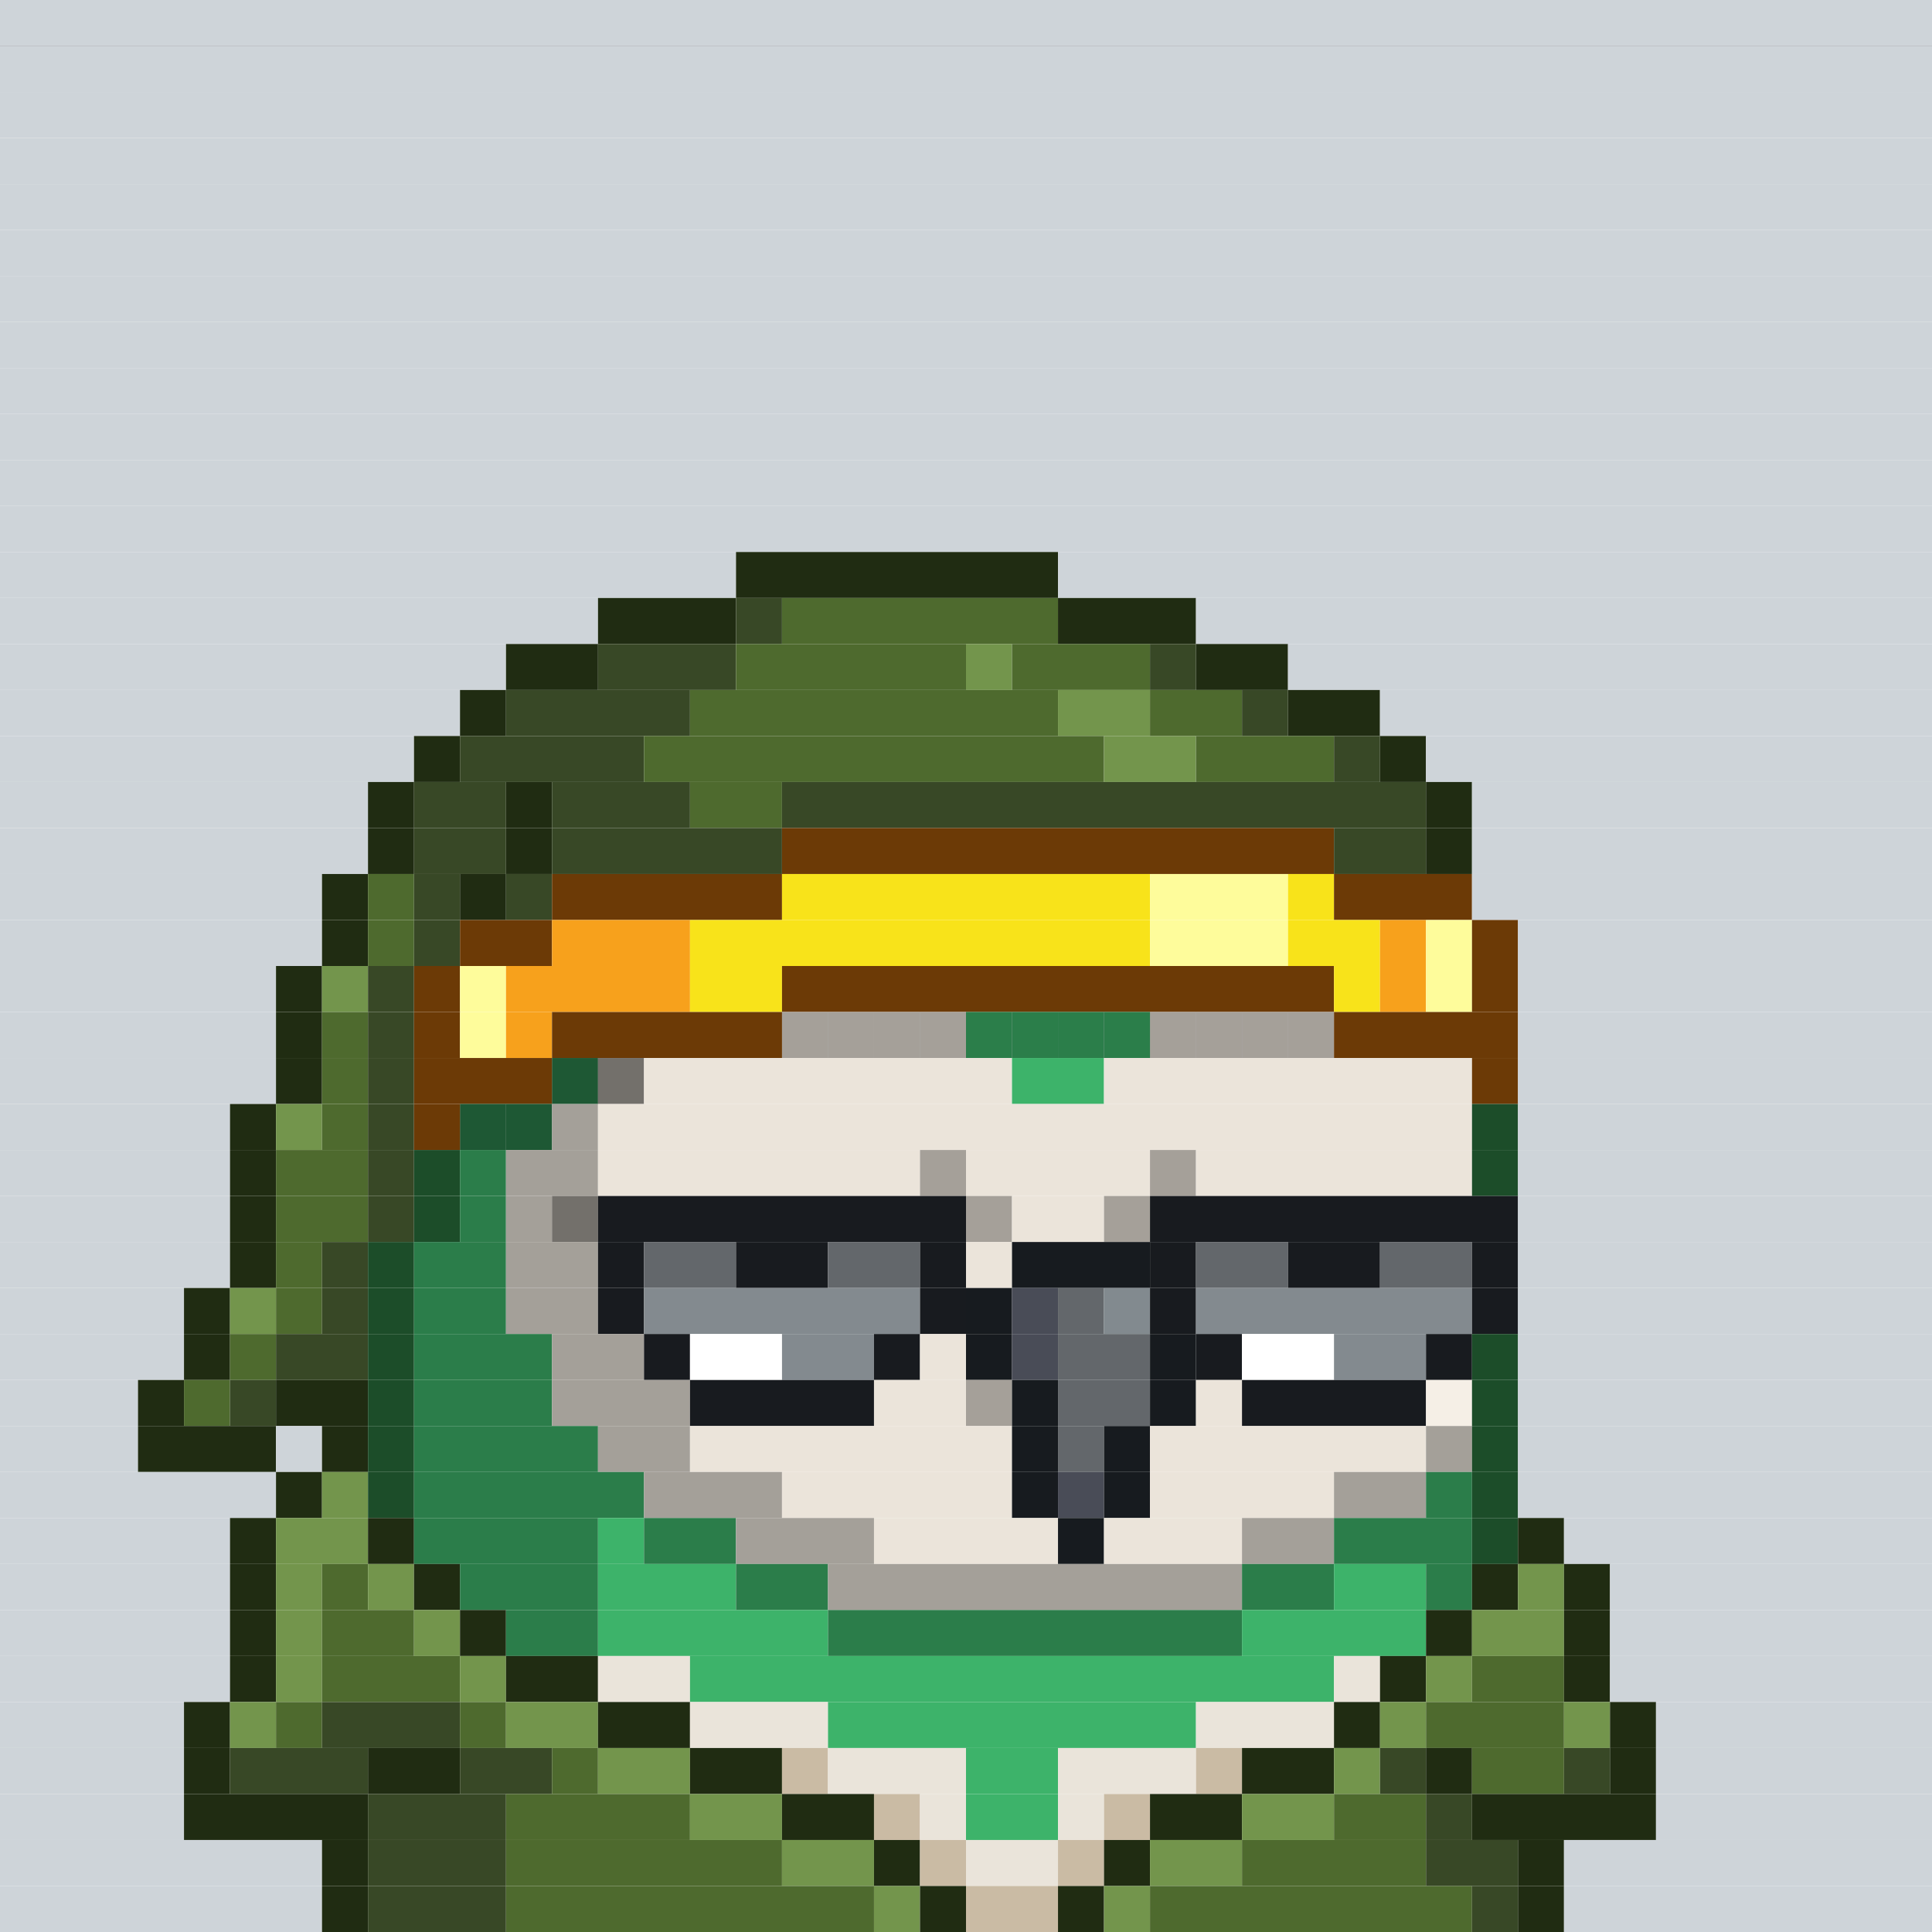 <svg id="bird-svg" xmlns="http://www.w3.org/2000/svg" preserveAspectRatio="xMinYMin meet" viewBox="0 0 42 42"><rect x="0" y="0" width="42" height="42" fill="#333333" stroke="none"/> <rect class='c85' x='0' y='0' width='42'/><rect class='c85' x='0' y='1' width='42'/><rect class='c85' x='0' y='2' width='42'/><rect class='c85' x='0' y='3' width='42'/><rect class='c85' x='0' y='4' width='42'/><rect class='c85' x='0' y='5' width='42'/><rect class='c85' x='0' y='6' width='42'/><rect class='c85' x='0' y='7' width='42'/><rect class='c85' x='0' y='8' width='42'/><rect class='c85' x='0' y='9' width='42'/><rect class='c85' x='0' y='10' width='42'/><rect class='c85' x='0' y='11' width='42'/><rect class='c85' x='0' y='12' width='16'/><rect class='c501' x='16' y='12' width='7'/><rect class='c85' x='23' y='12' width='19'/><rect class='c85' x='0' y='13' width='13'/><rect class='c501' x='13' y='13' width='3'/><rect class='c502' x='16' y='13' width='1'/><rect class='c503' x='17' y='13' width='6'/><rect class='c501' x='23' y='13' width='3'/><rect class='c85' x='26' y='13' width='16'/><rect class='c85' x='0' y='14' width='11'/><rect class='c501' x='11' y='14' width='2'/><rect class='c502' x='13' y='14' width='3'/><rect class='c503' x='16' y='14' width='5'/><rect class='c504' x='21' y='14' width='1'/><rect class='c503' x='22' y='14' width='3'/><rect class='c502' x='25' y='14' width='1'/><rect class='c501' x='26' y='14' width='2'/><rect class='c85' x='28' y='14' width='14'/><rect class='c85' x='0' y='15' width='10'/><rect class='c501' x='10' y='15' width='1'/><rect class='c502' x='11' y='15' width='4'/><rect class='c503' x='15' y='15' width='8'/><rect class='c504' x='23' y='15' width='2'/><rect class='c503' x='25' y='15' width='2'/><rect class='c502' x='27' y='15' width='1'/><rect class='c501' x='28' y='15' width='2'/><rect class='c85' x='30' y='15' width='12'/><rect class='c85' x='0' y='16' width='9'/><rect class='c501' x='9' y='16' width='1'/><rect class='c502' x='10' y='16' width='4'/><rect class='c503' x='14' y='16' width='10'/><rect class='c504' x='24' y='16' width='2'/><rect class='c503' x='26' y='16' width='3'/><rect class='c502' x='29' y='16' width='1'/><rect class='c501' x='30' y='16' width='1'/><rect class='c85' x='31' y='16' width='11'/><rect class='c85' x='0' y='17' width='8'/><rect class='c501' x='8' y='17' width='1'/><rect class='c502' x='9' y='17' width='2'/><rect class='c501' x='11' y='17' width='1'/><rect class='c502' x='12' y='17' width='3'/><rect class='c503' x='15' y='17' width='2'/><rect class='c502' x='17' y='17' width='14'/><rect class='c501' x='31' y='17' width='1'/><rect class='c85' x='32' y='17' width='10'/><rect class='c85' x='0' y='18' width='8'/><rect class='c501' x='8' y='18' width='1'/><rect class='c502' x='9' y='18' width='2'/><rect class='c501' x='11' y='18' width='1'/><rect class='c502' x='12' y='18' width='5'/><rect class='c132' x='17' y='18' width='12'/><rect class='c502' x='29' y='18' width='2'/><rect class='c501' x='31' y='18' width='1'/><rect class='c85' x='32' y='18' width='10'/><rect class='c85' x='0' y='19' width='7'/><rect class='c501' x='7' y='19' width='1'/><rect class='c503' x='8' y='19' width='1'/><rect class='c502' x='9' y='19' width='1'/><rect class='c501' x='10' y='19' width='1'/><rect class='c502' x='11' y='19' width='1'/><rect class='c132' x='12' y='19' width='5'/><rect class='c134' x='17' y='19' width='8'/><rect class='c242' x='25' y='19' width='3'/><rect class='c134' x='28' y='19' width='1'/><rect class='c132' x='29' y='19' width='3'/><rect class='c85' x='32' y='19' width='10'/><rect class='c85' x='0' y='20' width='7'/><rect class='c501' x='7' y='20' width='1'/><rect class='c503' x='8' y='20' width='1'/><rect class='c502' x='9' y='20' width='1'/><rect class='c132' x='10' y='20' width='2'/><rect class='c133' x='12' y='20' width='3'/><rect class='c134' x='15' y='20' width='10'/><rect class='c242' x='25' y='20' width='3'/><rect class='c134' x='28' y='20' width='2'/><rect class='c133' x='30' y='20' width='1'/><rect class='c242' x='31' y='20' width='1'/><rect class='c132' x='32' y='20' width='1'/><rect class='c85' x='33' y='20' width='9'/><rect class='c85' x='0' y='21' width='6'/><rect class='c501' x='6' y='21' width='1'/><rect class='c504' x='7' y='21' width='1'/><rect class='c502' x='8' y='21' width='1'/><rect class='c132' x='9' y='21' width='1'/><rect class='c242' x='10' y='21' width='1'/><rect class='c133' x='11' y='21' width='4'/><rect class='c134' x='15' y='21' width='2'/><rect class='c132' x='17' y='21' width='12'/><rect class='c134' x='29' y='21' width='1'/><rect class='c133' x='30' y='21' width='1'/><rect class='c242' x='31' y='21' width='1'/><rect class='c132' x='32' y='21' width='1'/><rect class='c85' x='33' y='21' width='9'/><rect class='c85' x='0' y='22' width='6'/><rect class='c501' x='6' y='22' width='1'/><rect class='c503' x='7' y='22' width='1'/><rect class='c502' x='8' y='22' width='1'/><rect class='c132' x='9' y='22' width='1'/><rect class='c242' x='10' y='22' width='1'/><rect class='c133' x='11' y='22' width='1'/><rect class='c213' x='17' y='22' width='1'/><rect class='c132' x='12' y='22' width='5'/><rect class='c213' x='28' y='22' width='1'/><rect class='c213' x='27' y='22' width='1'/><rect class='c213' x='26' y='22' width='1'/><rect class='c213' x='25' y='22' width='1'/><rect class='c225' x='24' y='22' width='1'/><rect class='c225' x='23' y='22' width='1'/><rect class='c225' x='22' y='22' width='1'/><rect class='c225' x='21' y='22' width='1'/><rect class='c213' x='20' y='22' width='1'/><rect class='c213' x='19' y='22' width='1'/><rect class='c213' x='18' y='22' width='1'/><rect class='c865' x='17' y='22' width='12'/><rect class='c132' x='29' y='22' width='4'/><rect class='c85' x='33' y='22' width='9'/><rect class='c85' x='0' y='23' width='6'/><rect class='c501' x='6' y='23' width='1'/><rect class='c503' x='7' y='23' width='1'/><rect class='c502' x='8' y='23' width='1'/><rect class='c224' x='12' y='23' width='1'/><rect class='c132' x='9' y='23' width='3'/><rect class='c212' x='13' y='23' width='1'/><rect class='c865' x='12' y='23' width='2'/><rect class='c213' x='14' y='23' width='8'/><rect class='c225' x='22' y='23' width='2'/><rect class='c213' x='24' y='23' width='8'/><rect class='c132' x='32' y='23' width='1'/><rect class='c85' x='33' y='23' width='9'/><rect class='c85' x='0' y='24' width='5'/><rect class='c501' x='5' y='24' width='1'/><rect class='c504' x='6' y='24' width='1'/><rect class='c503' x='7' y='24' width='1'/><rect class='c502' x='8' y='24' width='1'/><rect class='c224' x='10' y='24' width='1'/><rect class='c132' x='9' y='24' width='1'/><rect class='c224' x='11' y='24' width='1'/><rect class='c865' x='10' y='24' width='2'/><rect class='c212' x='12' y='24' width='1'/><rect class='c213' x='13' y='24' width='19'/><rect class='c223' x='32' y='24' width='1'/><rect class='c85' x='33' y='24' width='9'/><rect class='c85' x='0' y='25' width='5'/><rect class='c501' x='5' y='25' width='1'/><rect class='c503' x='6' y='25' width='2'/><rect class='c502' x='8' y='25' width='1'/><rect class='c223' x='9' y='25' width='1'/><rect class='c224' x='10' y='25' width='1'/><rect class='c212' x='11' y='25' width='2'/><rect class='c213' x='20' y='25' width='1'/><rect class='c213' x='13' y='25' width='7'/><rect class='c865' x='20' y='25' width='1'/><rect class='c213' x='25' y='25' width='1'/><rect class='c213' x='21' y='25' width='4'/><rect class='c865' x='25' y='25' width='1'/><rect class='c213' x='26' y='25' width='6'/><rect class='c223' x='32' y='25' width='1'/><rect class='c85' x='33' y='25' width='9'/><rect class='c85' x='0' y='26' width='5'/><rect class='c501' x='5' y='26' width='1'/><rect class='c503' x='6' y='26' width='2'/><rect class='c502' x='8' y='26' width='1'/><rect class='c223' x='9' y='26' width='1'/><rect class='c224' x='10' y='26' width='1'/><rect class='c212' x='12' y='26' width='1'/><rect class='c212' x='11' y='26' width='1'/><rect class='c865' x='12' y='26' width='1'/><rect class='c213' x='21' y='26' width='1'/><rect class='c181' x='13' y='26' width='8'/><rect class='c865' x='21' y='26' width='1'/><rect class='c213' x='24' y='26' width='1'/><rect class='c213' x='22' y='26' width='2'/><rect class='c865' x='24' y='26' width='1'/><rect class='c181' x='25' y='26' width='8'/><rect class='c85' x='33' y='26' width='9'/><rect class='c85' x='0' y='27' width='5'/><rect class='c501' x='5' y='27' width='1'/><rect class='c503' x='6' y='27' width='1'/><rect class='c502' x='7' y='27' width='1'/><rect class='c223' x='8' y='27' width='1'/><rect class='c224' x='9' y='27' width='2'/><rect class='c212' x='11' y='27' width='2'/><rect class='c181' x='13' y='27' width='1'/><rect class='c142' x='14' y='27' width='2'/><rect class='c181' x='16' y='27' width='2'/><rect class='c142' x='18' y='27' width='2'/><rect class='c181' x='20' y='27' width='1'/><rect class='c213' x='21' y='27' width='1'/><rect class='c140' x='22' y='27' width='3'/><rect class='c181' x='25' y='27' width='1'/><rect class='c142' x='26' y='27' width='2'/><rect class='c181' x='28' y='27' width='2'/><rect class='c142' x='30' y='27' width='2'/><rect class='c181' x='32' y='27' width='1'/><rect class='c85' x='33' y='27' width='9'/><rect class='c85' x='0' y='28' width='4'/><rect class='c501' x='4' y='28' width='1'/><rect class='c504' x='5' y='28' width='1'/><rect class='c503' x='6' y='28' width='1'/><rect class='c502' x='7' y='28' width='1'/><rect class='c223' x='8' y='28' width='1'/><rect class='c224' x='9' y='28' width='2'/><rect class='c212' x='11' y='28' width='2'/><rect class='c181' x='13' y='28' width='1'/><rect class='c184' x='14' y='28' width='6'/><rect class='c181' x='20' y='28' width='1'/><rect class='c140' x='21' y='28' width='1'/><rect class='c141' x='22' y='28' width='1'/><rect class='c142' x='23' y='28' width='1'/><rect class='c143' x='24' y='28' width='1'/><rect class='c181' x='25' y='28' width='1'/><rect class='c184' x='26' y='28' width='6'/><rect class='c181' x='32' y='28' width='1'/><rect class='c85' x='33' y='28' width='9'/><rect class='c85' x='0' y='29' width='4'/><rect class='c501' x='4' y='29' width='1'/><rect class='c503' x='5' y='29' width='1'/><rect class='c502' x='6' y='29' width='2'/><rect class='c223' x='8' y='29' width='1'/><rect class='c224' x='9' y='29' width='3'/><rect class='c212' x='12' y='29' width='2'/><rect class='c181' x='14' y='29' width='1'/><rect class='c138' x='15' y='29' width='2'/><rect class='c184' x='17' y='29' width='2'/><rect class='c181' x='19' y='29' width='1'/><rect class='c213' x='20' y='29' width='1'/><rect class='c140' x='21' y='29' width='1'/><rect class='c141' x='22' y='29' width='1'/><rect class='c142' x='23' y='29' width='2'/><rect class='c140' x='25' y='29' width='1'/><rect class='c181' x='26' y='29' width='1'/><rect class='c138' x='27' y='29' width='2'/><rect class='c184' x='29' y='29' width='2'/><rect class='c181' x='31' y='29' width='1'/><rect class='c223' x='32' y='29' width='1'/><rect class='c85' x='33' y='29' width='9'/><rect class='c85' x='0' y='30' width='3'/><rect class='c501' x='3' y='30' width='1'/><rect class='c503' x='4' y='30' width='1'/><rect class='c502' x='5' y='30' width='1'/><rect class='c501' x='6' y='30' width='2'/><rect class='c223' x='8' y='30' width='1'/><rect class='c224' x='9' y='30' width='3'/><rect class='c212' x='12' y='30' width='3'/><rect class='c181' x='15' y='30' width='4'/><rect class='c213' x='21' y='30' width='1'/><rect class='c213' x='19' y='30' width='2'/><rect class='c865' x='21' y='30' width='1'/><rect class='c140' x='22' y='30' width='1'/><rect class='c142' x='23' y='30' width='2'/><rect class='c140' x='25' y='30' width='1'/><rect class='c213' x='26' y='30' width='1'/><rect class='c181' x='27' y='30' width='4'/><rect class='c214' x='31' y='30' width='1'/><rect class='c223' x='32' y='30' width='1'/><rect class='c85' x='33' y='30' width='9'/><rect class='c85' x='0' y='31' width='3'/><rect class='c501' x='3' y='31' width='3'/><rect class='c85' x='6' y='31' width='1'/><rect class='c501' x='7' y='31' width='1'/><rect class='c223' x='8' y='31' width='1'/><rect class='c224' x='9' y='31' width='4'/><rect class='c212' x='13' y='31' width='2'/><rect class='c213' x='15' y='31' width='7'/><rect class='c140' x='22' y='31' width='1'/><rect class='c142' x='23' y='31' width='1'/><rect class='c140' x='24' y='31' width='1'/><rect class='c213' x='25' y='31' width='6'/><rect class='c212' x='31' y='31' width='1'/><rect class='c223' x='32' y='31' width='1'/><rect class='c85' x='33' y='31' width='9'/><rect class='c85' x='0' y='32' width='6'/><rect class='c501' x='6' y='32' width='1'/><rect class='c504' x='7' y='32' width='1'/><rect class='c223' x='8' y='32' width='1'/><rect class='c224' x='9' y='32' width='5'/><rect class='c212' x='14' y='32' width='3'/><rect class='c213' x='17' y='32' width='5'/><rect class='c140' x='22' y='32' width='1'/><rect class='c141' x='23' y='32' width='1'/><rect class='c140' x='24' y='32' width='1'/><rect class='c213' x='25' y='32' width='4'/><rect class='c212' x='29' y='32' width='2'/><rect class='c224' x='31' y='32' width='1'/><rect class='c223' x='32' y='32' width='1'/><rect class='c85' x='33' y='32' width='9'/><rect class='c85' x='0' y='33' width='5'/><rect class='c501' x='5' y='33' width='1'/><rect class='c504' x='6' y='33' width='2'/><rect class='c501' x='8' y='33' width='1'/><rect class='c224' x='9' y='33' width='4'/><rect class='c225' x='13' y='33' width='1'/><rect class='c224' x='14' y='33' width='2'/><rect class='c212' x='16' y='33' width='3'/><rect class='c213' x='19' y='33' width='4'/><rect class='c140' x='23' y='33' width='1'/><rect class='c213' x='24' y='33' width='3'/><rect class='c212' x='27' y='33' width='2'/><rect class='c224' x='29' y='33' width='3'/><rect class='c223' x='32' y='33' width='1'/><rect class='c501' x='33' y='33' width='1'/><rect class='c85' x='34' y='33' width='8'/><rect class='c85' x='0' y='34' width='5'/><rect class='c501' x='5' y='34' width='1'/><rect class='c504' x='6' y='34' width='1'/><rect class='c503' x='7' y='34' width='1'/><rect class='c504' x='8' y='34' width='1'/><rect class='c501' x='9' y='34' width='1'/><rect class='c224' x='10' y='34' width='3'/><rect class='c225' x='13' y='34' width='3'/><rect class='c224' x='16' y='34' width='2'/><rect class='c212' x='18' y='34' width='9'/><rect class='c224' x='27' y='34' width='2'/><rect class='c225' x='29' y='34' width='2'/><rect class='c224' x='31' y='34' width='1'/><rect class='c501' x='32' y='34' width='1'/><rect class='c504' x='33' y='34' width='1'/><rect class='c501' x='34' y='34' width='1'/><rect class='c85' x='35' y='34' width='7'/><rect class='c85' x='0' y='35' width='5'/><rect class='c501' x='5' y='35' width='1'/><rect class='c504' x='6' y='35' width='1'/><rect class='c503' x='7' y='35' width='2'/><rect class='c504' x='9' y='35' width='1'/><rect class='c501' x='10' y='35' width='1'/><rect class='c224' x='11' y='35' width='2'/><rect class='c225' x='13' y='35' width='5'/><rect class='c224' x='18' y='35' width='9'/><rect class='c225' x='27' y='35' width='4'/><rect class='c501' x='31' y='35' width='1'/><rect class='c504' x='32' y='35' width='2'/><rect class='c501' x='34' y='35' width='1'/><rect class='c85' x='35' y='35' width='7'/><rect class='c85' x='0' y='36' width='5'/><rect class='c501' x='5' y='36' width='1'/><rect class='c504' x='6' y='36' width='1'/><rect class='c503' x='7' y='36' width='3'/><rect class='c504' x='10' y='36' width='1'/><rect class='c501' x='11' y='36' width='2'/><rect class='c169' x='13' y='36' width='2'/><rect class='c225' x='15' y='36' width='14'/><rect class='c169' x='29' y='36' width='1'/><rect class='c501' x='30' y='36' width='1'/><rect class='c504' x='31' y='36' width='1'/><rect class='c503' x='32' y='36' width='2'/><rect class='c501' x='34' y='36' width='1'/><rect class='c85' x='35' y='36' width='7'/><rect class='c85' x='0' y='37' width='4'/><rect class='c501' x='4' y='37' width='1'/><rect class='c504' x='5' y='37' width='1'/><rect class='c503' x='6' y='37' width='1'/><rect class='c502' x='7' y='37' width='3'/><rect class='c503' x='10' y='37' width='1'/><rect class='c504' x='11' y='37' width='2'/><rect class='c501' x='13' y='37' width='2'/><rect class='c169' x='15' y='37' width='3'/><rect class='c225' x='18' y='37' width='8'/><rect class='c169' x='26' y='37' width='3'/><rect class='c501' x='29' y='37' width='1'/><rect class='c504' x='30' y='37' width='1'/><rect class='c503' x='31' y='37' width='3'/><rect class='c504' x='34' y='37' width='1'/><rect class='c501' x='35' y='37' width='1'/><rect class='c85' x='36' y='37' width='6'/><rect class='c85' x='0' y='38' width='4'/><rect class='c501' x='4' y='38' width='1'/><rect class='c502' x='5' y='38' width='3'/><rect class='c501' x='8' y='38' width='2'/><rect class='c502' x='10' y='38' width='2'/><rect class='c503' x='12' y='38' width='1'/><rect class='c504' x='13' y='38' width='2'/><rect class='c501' x='15' y='38' width='2'/><rect class='c851' x='17' y='38' width='1'/><rect class='c169' x='18' y='38' width='3'/><rect class='c225' x='21' y='38' width='2'/><rect class='c169' x='23' y='38' width='3'/><rect class='c851' x='26' y='38' width='1'/><rect class='c501' x='27' y='38' width='2'/><rect class='c504' x='29' y='38' width='1'/><rect class='c502' x='30' y='38' width='1'/><rect class='c501' x='31' y='38' width='1'/><rect class='c503' x='32' y='38' width='2'/><rect class='c502' x='34' y='38' width='1'/><rect class='c501' x='35' y='38' width='1'/><rect class='c85' x='36' y='38' width='6'/><rect class='c85' x='0' y='39' width='4'/><rect class='c501' x='4' y='39' width='4'/><rect class='c502' x='8' y='39' width='3'/><rect class='c503' x='11' y='39' width='4'/><rect class='c504' x='15' y='39' width='2'/><rect class='c501' x='17' y='39' width='2'/><rect class='c851' x='19' y='39' width='1'/><rect class='c169' x='20' y='39' width='1'/><rect class='c225' x='21' y='39' width='2'/><rect class='c169' x='23' y='39' width='1'/><rect class='c851' x='24' y='39' width='1'/><rect class='c501' x='25' y='39' width='2'/><rect class='c504' x='27' y='39' width='2'/><rect class='c503' x='29' y='39' width='2'/><rect class='c502' x='31' y='39' width='1'/><rect class='c501' x='32' y='39' width='4'/><rect class='c85' x='36' y='39' width='6'/><rect class='c85' x='0' y='40' width='7'/><rect class='c501' x='7' y='40' width='1'/><rect class='c502' x='8' y='40' width='3'/><rect class='c503' x='11' y='40' width='6'/><rect class='c504' x='17' y='40' width='2'/><rect class='c501' x='19' y='40' width='1'/><rect class='c851' x='20' y='40' width='1'/><rect class='c169' x='21' y='40' width='2'/><rect class='c851' x='23' y='40' width='1'/><rect class='c501' x='24' y='40' width='1'/><rect class='c504' x='25' y='40' width='2'/><rect class='c503' x='27' y='40' width='4'/><rect class='c502' x='31' y='40' width='2'/><rect class='c501' x='33' y='40' width='1'/><rect class='c85' x='34' y='40' width='8'/><rect class='c85' x='0' y='41' width='7'/><rect class='c501' x='7' y='41' width='1'/><rect class='c502' x='8' y='41' width='3'/><rect class='c503' x='11' y='41' width='8'/><rect class='c504' x='19' y='41' width='1'/><rect class='c501' x='20' y='41' width='1'/><rect class='c851' x='21' y='41' width='2'/><rect class='c501' x='23' y='41' width='1'/><rect class='c504' x='24' y='41' width='1'/><rect class='c503' x='25' y='41' width='7'/><rect class='c502' x='32' y='41' width='1'/><rect class='c501' x='33' y='41' width='1'/><rect class='c85' x='34' y='41' width='8'/><style>rect{height:1px;} #bird-svg{shape-rendering: crispedges;} .c85{fill:rgb(206,212,217)}.c132{fill:rgb(108,58,6)}.c133{fill:rgb(247,161,28)}.c134{fill:rgb(248,227,26)}.c138{fill:rgb(255,255,255)}.c140{fill:rgb(23,27,31)}.c141{fill:rgb(73,76,87)}.c142{fill:rgb(99,103,107)}.c143{fill:rgb(130,138,143)}.c169{fill:rgb(234,228,218)}.c181{fill:rgb(24,27,31)}.c184{fill:rgb(131,138,143)}.c212{fill:rgb(164,160,153)}.c213{fill:rgb(235,228,218)}.c214{fill:rgb(245,239,230)}.c223{fill:rgb(28,77,41)}.c224{fill:rgb(43,125,74)}.c225{fill:rgb(61,179,106)}.c242{fill:rgb(254,252,155)}.c501{fill:rgb(32,44,18)}.c502{fill:rgb(56,72,38)}.c503{fill:rgb(78,106,46)}.c504{fill:rgb(115,149,76)}.c851{fill:rgb(202,187,164)}.c865{fill:rgba(0,0,0,0.30)}</style></svg>